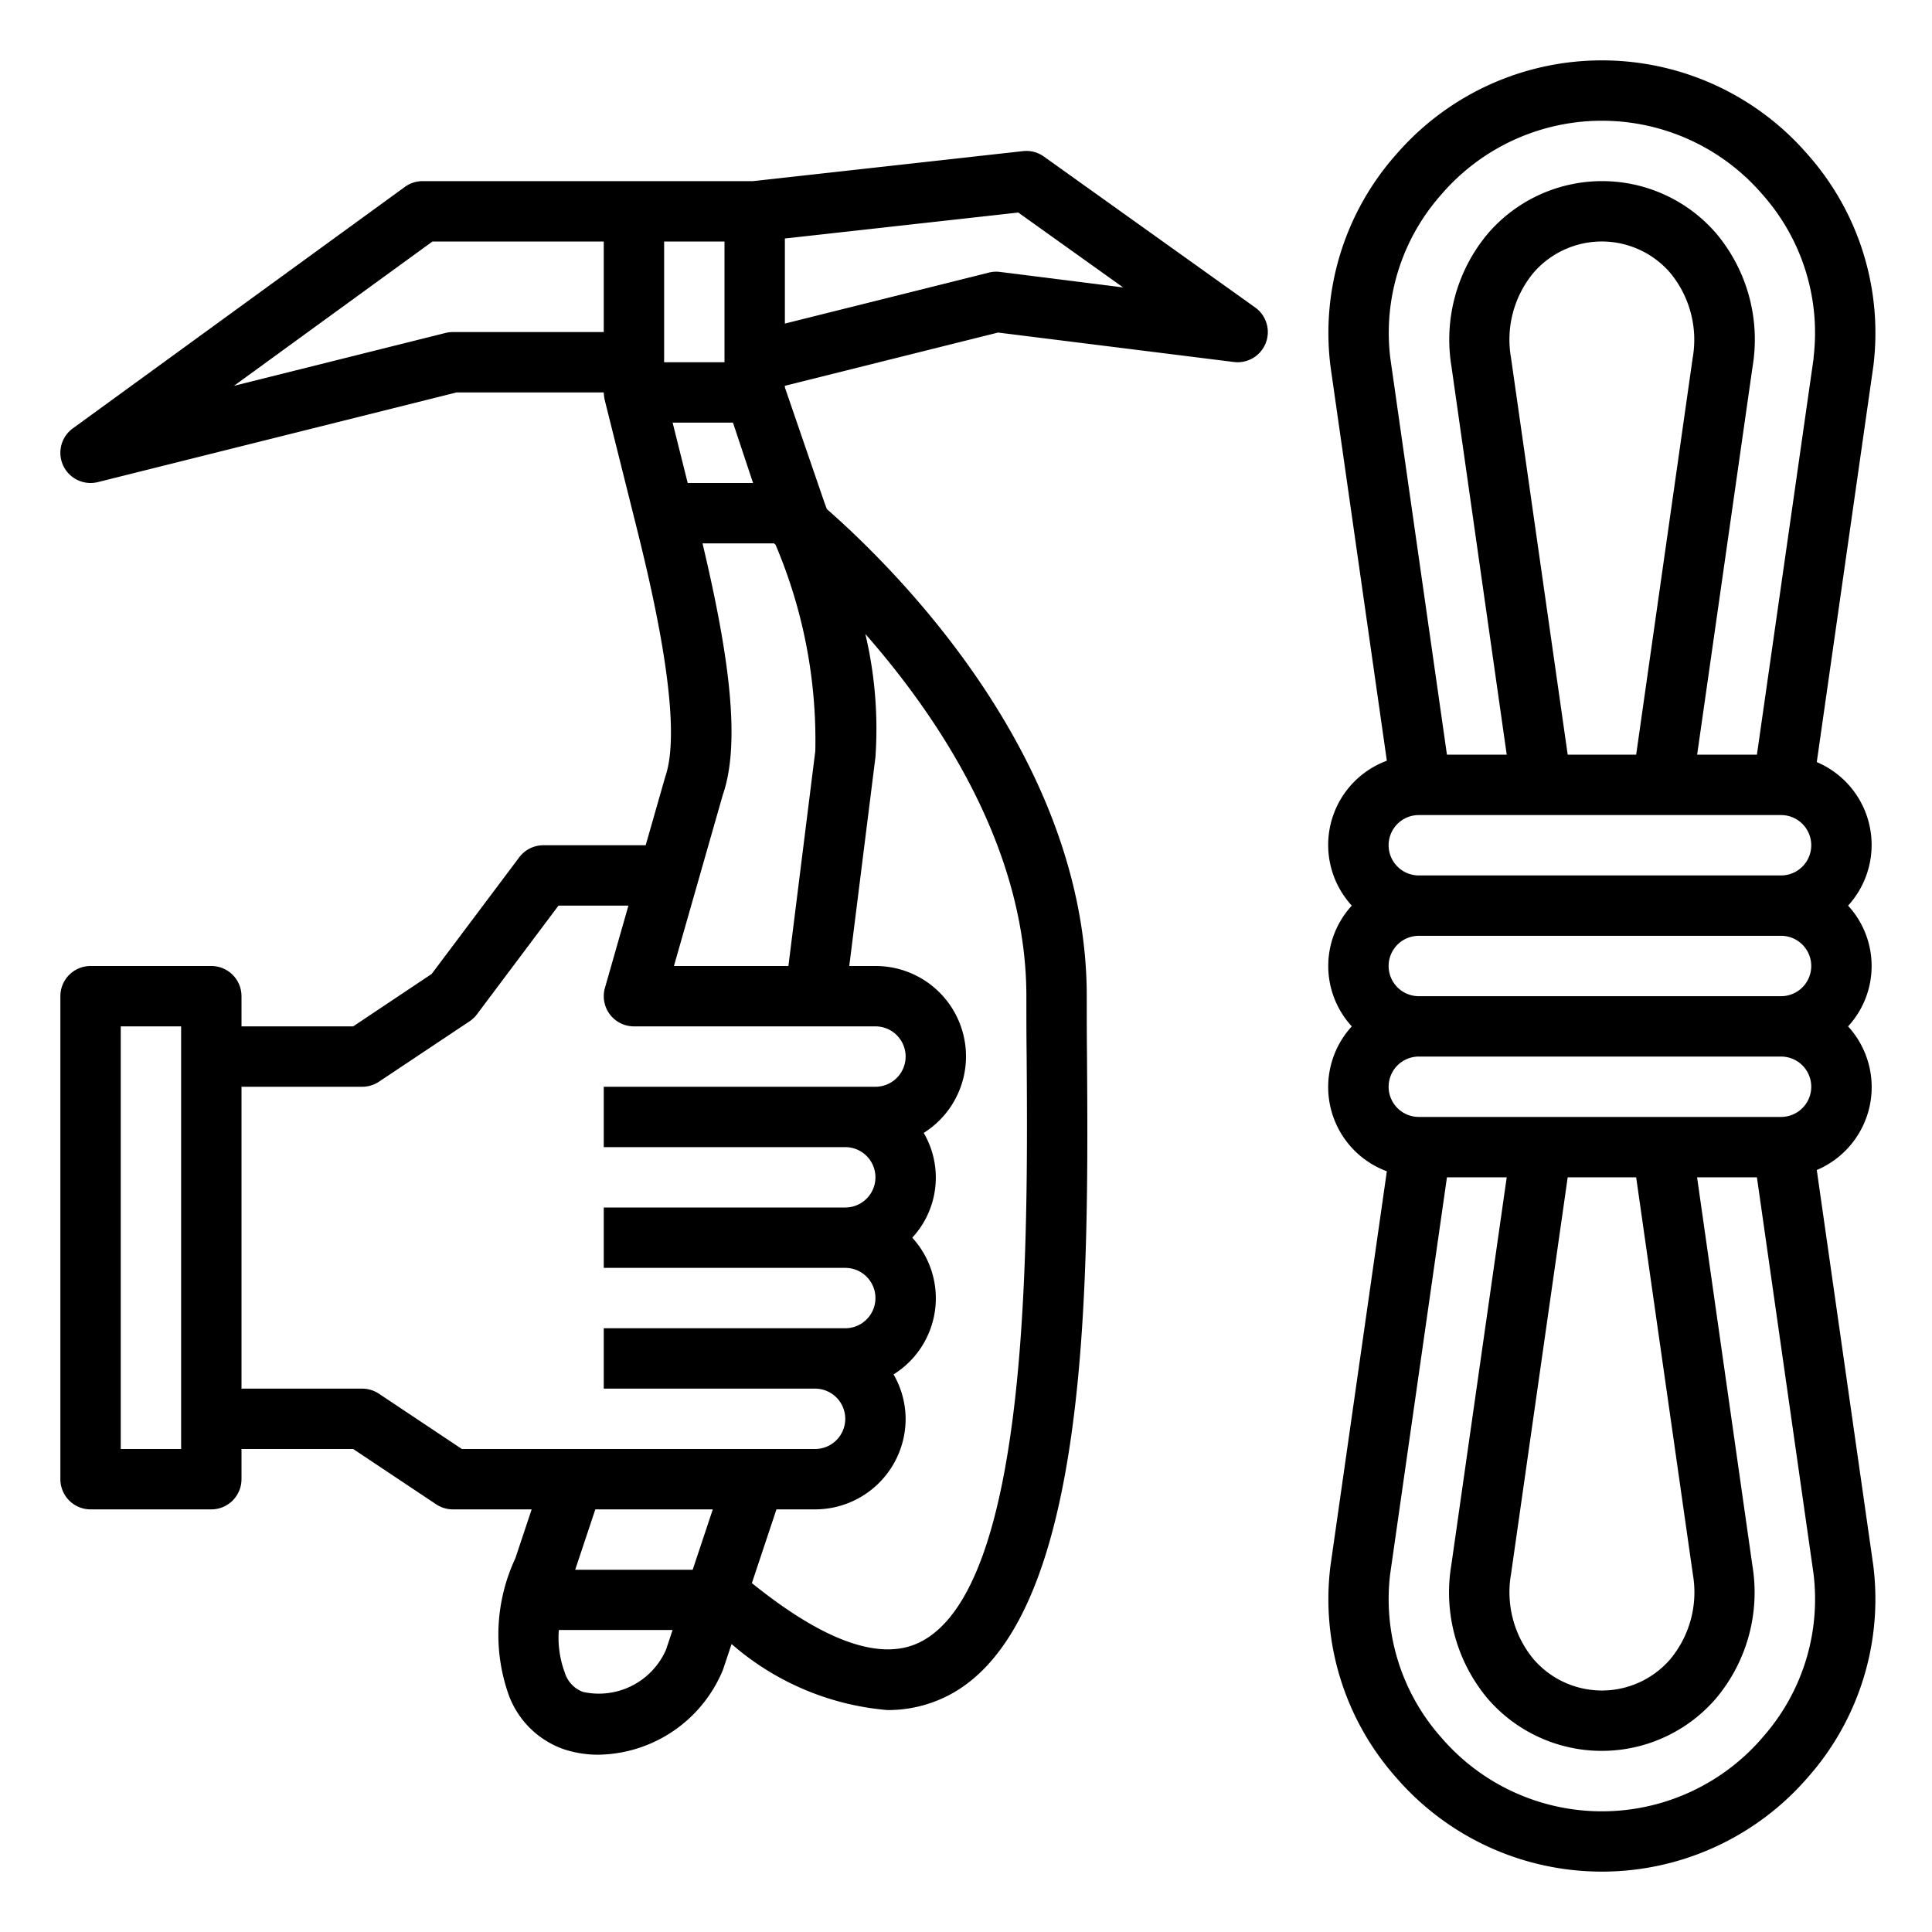 <?xml version="1.0"?>
<svg xmlns="http://www.w3.org/2000/svg" viewBox="0 0 64 64" width="512" height="512"><g id="outline"><path d="M34.581,5.187a.993.993,0,0,0-.691-.181L24.942,6H14a1,1,0,0,0-.588.191l-11,8A1,1,0,0,0,3,16a1.017,1.017,0,0,0,.243-.03L15.123,13H20a1.838,1.838,0,0,0,.03.242l1,4c.453,1.812,1.656,6.624,1.009,8.484L21.389,28H18a1,1,0,0,0-.8.4l-2.9,3.863L11.7,34H8V33a1,1,0,0,0-1-1H3a1,1,0,0,0-1,1V49a1,1,0,0,0,1,1H7a1,1,0,0,0,1-1V48h3.7l2.748,1.832A1.006,1.006,0,0,0,15,50h2.612l-.54,1.62a5.978,5.978,0,0,0-.214,4.545,3,3,0,0,0,1.826,1.783h0a3.619,3.619,0,0,0,1.137.179,4.534,4.534,0,0,0,4.128-2.812l.285-.855A8.994,8.994,0,0,0,29.4,56.648a4.367,4.367,0,0,0,1.885-.419c4.853-2.294,4.775-13.719,4.723-21.279C36,34.255,36,33.6,36,33c0-7.9-6.363-14.167-8.61-16.136l-.078-.211h0L26,12.833V12.78l7.062-1.764,7.814.976a1,1,0,0,0,.705-1.805ZM20,11H15a1,1,0,0,0-.243.03L7.75,12.781,14.325,8H20ZM6,48H4V34H6ZM24.946,16H22.781l-.5-2h2ZM22,12V8h2v4Zm.063,42.648a2.43,2.43,0,0,1-2.747,1.4.988.988,0,0,1-.61-.652,3.306,3.306,0,0,1-.194-1.4H22.28ZM22.946,52H19.054l.667-2h3.891Zm5.719-31C31.1,23.777,34,28.1,34,33c0,.6,0,1.264.009,1.964.043,6.188.121,17.708-3.578,19.456-1.292.609-3.152-.064-5.524-1.978L25.721,50H27a3,3,0,0,0,3-3,2.967,2.967,0,0,0-.4-1.471A2.971,2.971,0,0,0,30.22,41a2.931,2.931,0,0,0,.379-3.471A2.994,2.994,0,0,0,29,32h-.867L29,25.083A13.616,13.616,0,0,0,28.665,21ZM29,34a1,1,0,0,1,0,2H20v2h8a1,1,0,0,1,0,2H20v2h8a1,1,0,0,1,0,2H20v2h7a1,1,0,0,1,0,2H15.3l-2.748-1.832A1.006,1.006,0,0,0,12,46H8V36h4a1.006,1.006,0,0,0,.555-.168l3-2A1,1,0,0,0,15.8,33.6L18.5,30h2.317l-.778,2.726A1,1,0,0,0,21,34Zm-1.992-9.124L26.117,32H22.325l1.619-5.67c.646-1.851.112-5.021-.672-8.33H25.64l.049.041A16.543,16.543,0,0,1,27.008,24.876ZM33.124,9.008a.987.987,0,0,0-.367.022L26,10.719V7.9l7.73-.86,3.475,2.482Z"/><path d="M59.882,5.117a9.012,9.012,0,0,0-13.633,0,8.908,8.908,0,0,0-2.174,7.025L45.941,25.2A2.974,2.974,0,0,0,44.78,30a2.954,2.954,0,0,0,0,4,2.974,2.974,0,0,0,1.161,4.8L44.073,51.871a8.9,8.9,0,0,0,2.176,7.012,9.012,9.012,0,0,0,13.633,0,8.911,8.911,0,0,0,2.173-7.025l-1.872-13.1A2.981,2.981,0,0,0,61.22,34a2.954,2.954,0,0,0,0-4,2.981,2.981,0,0,0-1.037-4.755L62.057,12.13A8.907,8.907,0,0,0,59.882,5.117ZM59,27a1,1,0,0,1,0,2H47a1,1,0,0,1,0-2H59ZM50.8,9.035a2.99,2.99,0,0,1,4.525,0,3.48,3.48,0,0,1,.747,2.823L54.2,25H51.932L50.053,11.844A3.471,3.471,0,0,1,50.8,9.035ZM47,31H59a1,1,0,0,1,0,2H47a1,1,0,0,1,0-2Zm0,4H59a1,1,0,0,1,0,2H47a1,1,0,0,1,0-2Zm8.328,19.965a2.99,2.99,0,0,1-4.525,0,3.48,3.48,0,0,1-.748-2.823L51.932,39H54.2l1.879,13.156A3.471,3.471,0,0,1,55.328,54.965Zm3.051,2.6a7.012,7.012,0,0,1-10.628,0,6.9,6.9,0,0,1-1.7-5.421L47.932,39h1.98L48.077,51.844a5.47,5.47,0,0,0,1.2,4.42,4.99,4.99,0,0,0,7.566,0,5.458,5.458,0,0,0,1.207-4.406L56.218,39H58.2l1.875,13.13A6.9,6.9,0,0,1,58.379,57.563Zm1.7-45.7L58.2,25h-1.98l1.835-12.844a5.467,5.467,0,0,0-1.2-4.42,4.99,4.99,0,0,0-7.566,0,5.462,5.462,0,0,0-1.207,4.406L49.912,25h-1.98L46.057,11.871a6.9,6.9,0,0,1,1.694-5.434,7.012,7.012,0,0,1,10.628,0A6.9,6.9,0,0,1,60.075,11.858Z"/></g></svg>
